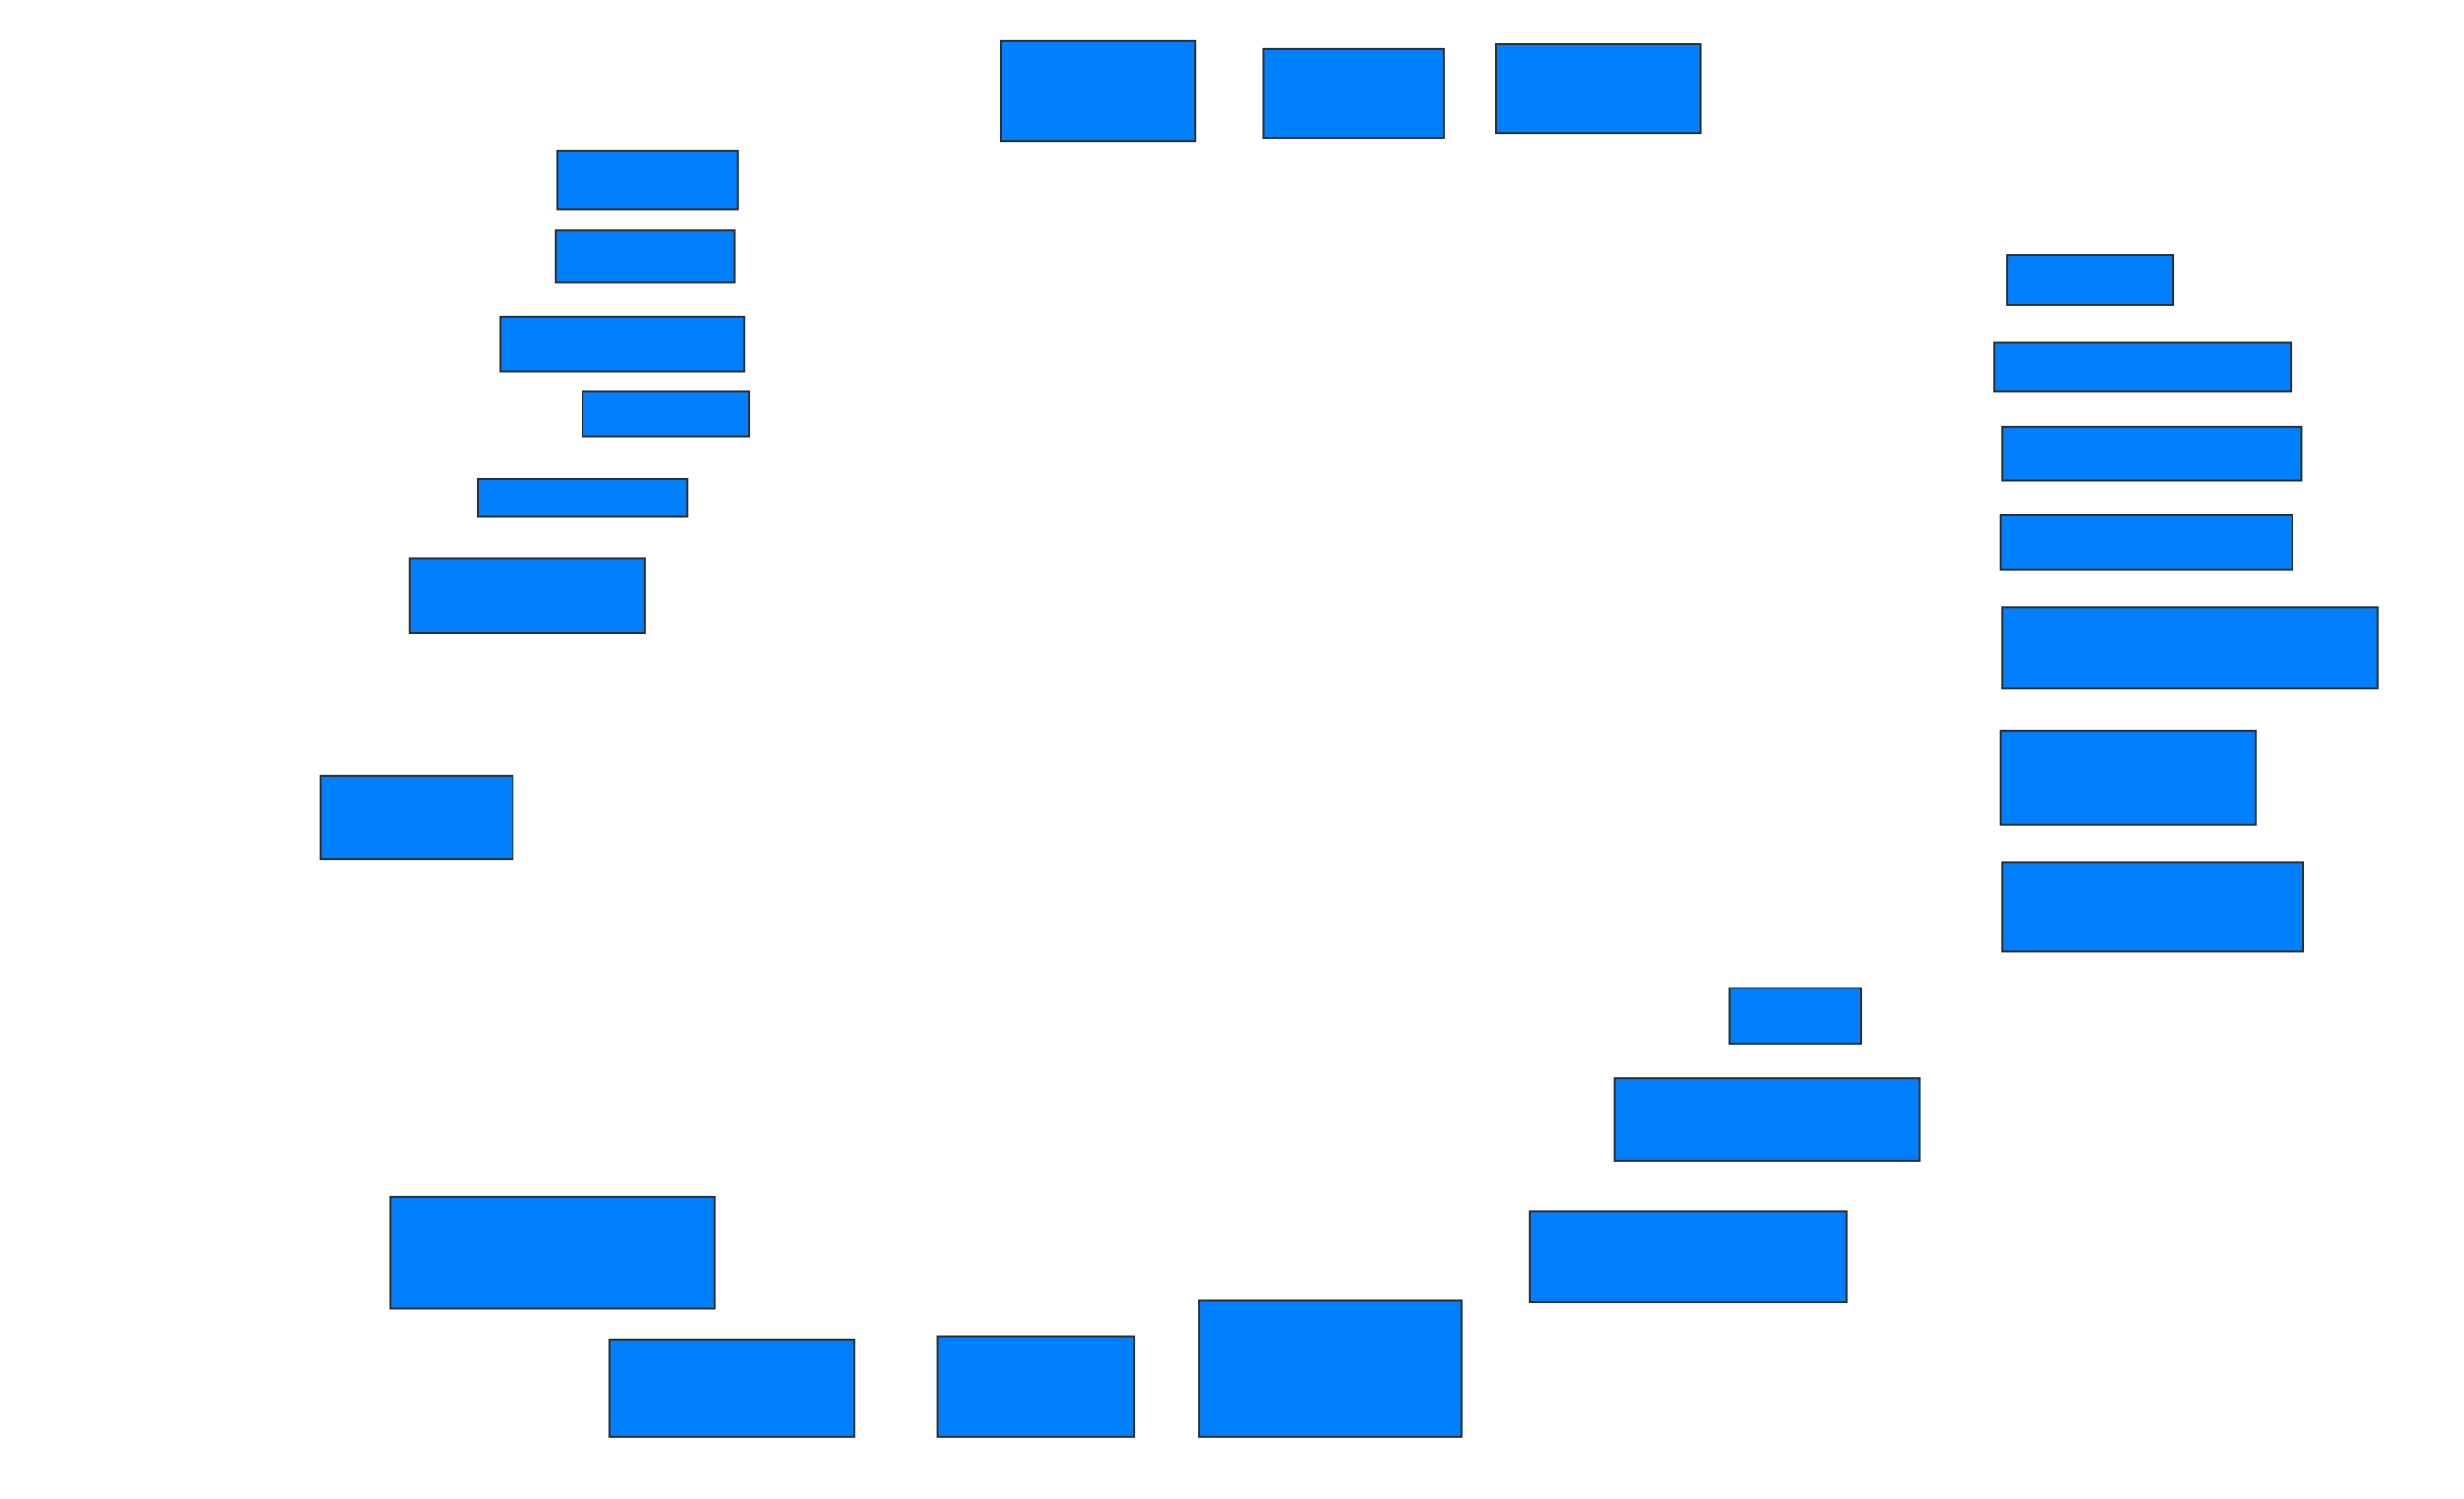 <svg xmlns="http://www.w3.org/2000/svg" width="1284" height="781">
 <!-- Created with Image Occlusion Enhanced -->
 <g>
  <title>Labels</title>
 </g>
 <g>
  <title>Masks</title>
  <rect id="8bb5a4679f5444f2a7650051f84314c0-ao-1" height="30.579" width="94.215" y="78.504" x="290.38" stroke="#2D2D2D" fill="#007fff"/>
  <rect id="8bb5a4679f5444f2a7650051f84314c0-ao-2" height="27.273" width="93.388" y="119.826" x="289.554" stroke="#2D2D2D" fill="#007fff"/>
  <rect id="8bb5a4679f5444f2a7650051f84314c0-ao-3" height="28.099" width="127.273" y="165.281" x="260.628" stroke="#2D2D2D" fill="#007fff"/>
  <rect id="8bb5a4679f5444f2a7650051f84314c0-ao-4" height="23.14" width="86.777" y="204.124" x="303.603" stroke="#2D2D2D" fill="#007fff"/>
  <rect id="8bb5a4679f5444f2a7650051f84314c0-ao-5" height="19.835" width="109.091" y="249.578" x="249.058" stroke="#2D2D2D" fill="#007fff"/>
  <rect id="8bb5a4679f5444f2a7650051f84314c0-ao-6" height="38.843" width="122.314" y="290.901" x="213.521" stroke="#2D2D2D" fill="#007fff"/>
  <rect id="8bb5a4679f5444f2a7650051f84314c0-ao-7" height="43.802" width="100" y="404.124" x="167.24" stroke="#2D2D2D" fill="#007fff"/>
  
  <rect id="8bb5a4679f5444f2a7650051f84314c0-ao-9" height="57.851" width="168.595" y="623.959" x="203.603" stroke="#2D2D2D" fill="#007fff"/>
  <rect id="8bb5a4679f5444f2a7650051f84314c0-ao-10" height="50.413" width="127.273" y="698.339" x="317.653" stroke="#2D2D2D" fill="#007fff"/>
  <rect id="8bb5a4679f5444f2a7650051f84314c0-ao-11" height="52.066" width="102.479" y="696.686" x="488.727" stroke="#2D2D2D" fill="#007fff"/>
  <rect id="8bb5a4679f5444f2a7650051f84314c0-ao-12" height="52.066" width="100.826" y="21.479" x="521.785" stroke="#2D2D2D" fill="#007fff"/>
  <rect id="8bb5a4679f5444f2a7650051f84314c0-ao-13" height="46.281" width="94.215" y="25.612" x="658.149" stroke="#2D2D2D" fill="#007fff"/>
  <rect id="8bb5a4679f5444f2a7650051f84314c0-ao-14" height="46.281" width="106.612" y="23.132" x="779.636" stroke="#2D2D2D" fill="#007fff"/>
  <rect id="8bb5a4679f5444f2a7650051f84314c0-ao-15" height="25.62" width="86.777" y="133.05" x="1045.752" stroke="#2D2D2D" fill="#007fff"/>
  <rect id="8bb5a4679f5444f2a7650051f84314c0-ao-16" height="25.62" width="154.545" y="178.504" x="1039.14" stroke="#2D2D2D" fill="#007fff"/>
  <rect id="8bb5a4679f5444f2a7650051f84314c0-ao-17" height="28.099" width="156.198" y="222.306" x="1043.273" stroke="#2D2D2D" fill="#007fff"/>
  <rect id="8bb5a4679f5444f2a7650051f84314c0-ao-18" height="28.099" width="152.066" y="268.587" x="1042.446" stroke="#2D2D2D" fill="#007fff"/>
  <rect id="8bb5a4679f5444f2a7650051f84314c0-ao-19" height="42.149" width="195.868" y="316.521" x="1043.273" stroke="#2D2D2D" fill="#007fff"/>
  <rect id="8bb5a4679f5444f2a7650051f84314c0-ao-20" height="48.76" width="133.058" y="380.983" x="1042.446" stroke="#2D2D2D" fill="#007fff"/>
  <rect id="8bb5a4679f5444f2a7650051f84314c0-ao-21" height="46.281" width="157.025" y="449.579" x="1043.273" stroke="#2D2D2D" fill="#007fff"/>
  <rect id="8bb5a4679f5444f2a7650051f84314c0-ao-22" height="28.926" width="68.595" y="514.868" x="901.124" stroke="#2D2D2D" fill="#007fff"/>
  <rect id="8bb5a4679f5444f2a7650051f84314c0-ao-23" height="42.975" width="158.678" y="561.975" x="841.62" stroke="#2D2D2D" fill="#007fff"/>
  <rect id="8bb5a4679f5444f2a7650051f84314c0-ao-24" height="47.107" width="165.289" y="631.397" x="796.992" stroke="#2D2D2D" fill="#007fff"/>
  <rect id="8bb5a4679f5444f2a7650051f84314c0-ao-25" height="71.074" width="136.364" y="677.678" x="625.091" stroke="#2D2D2D" fill="#007fff"/>
 </g>
</svg>